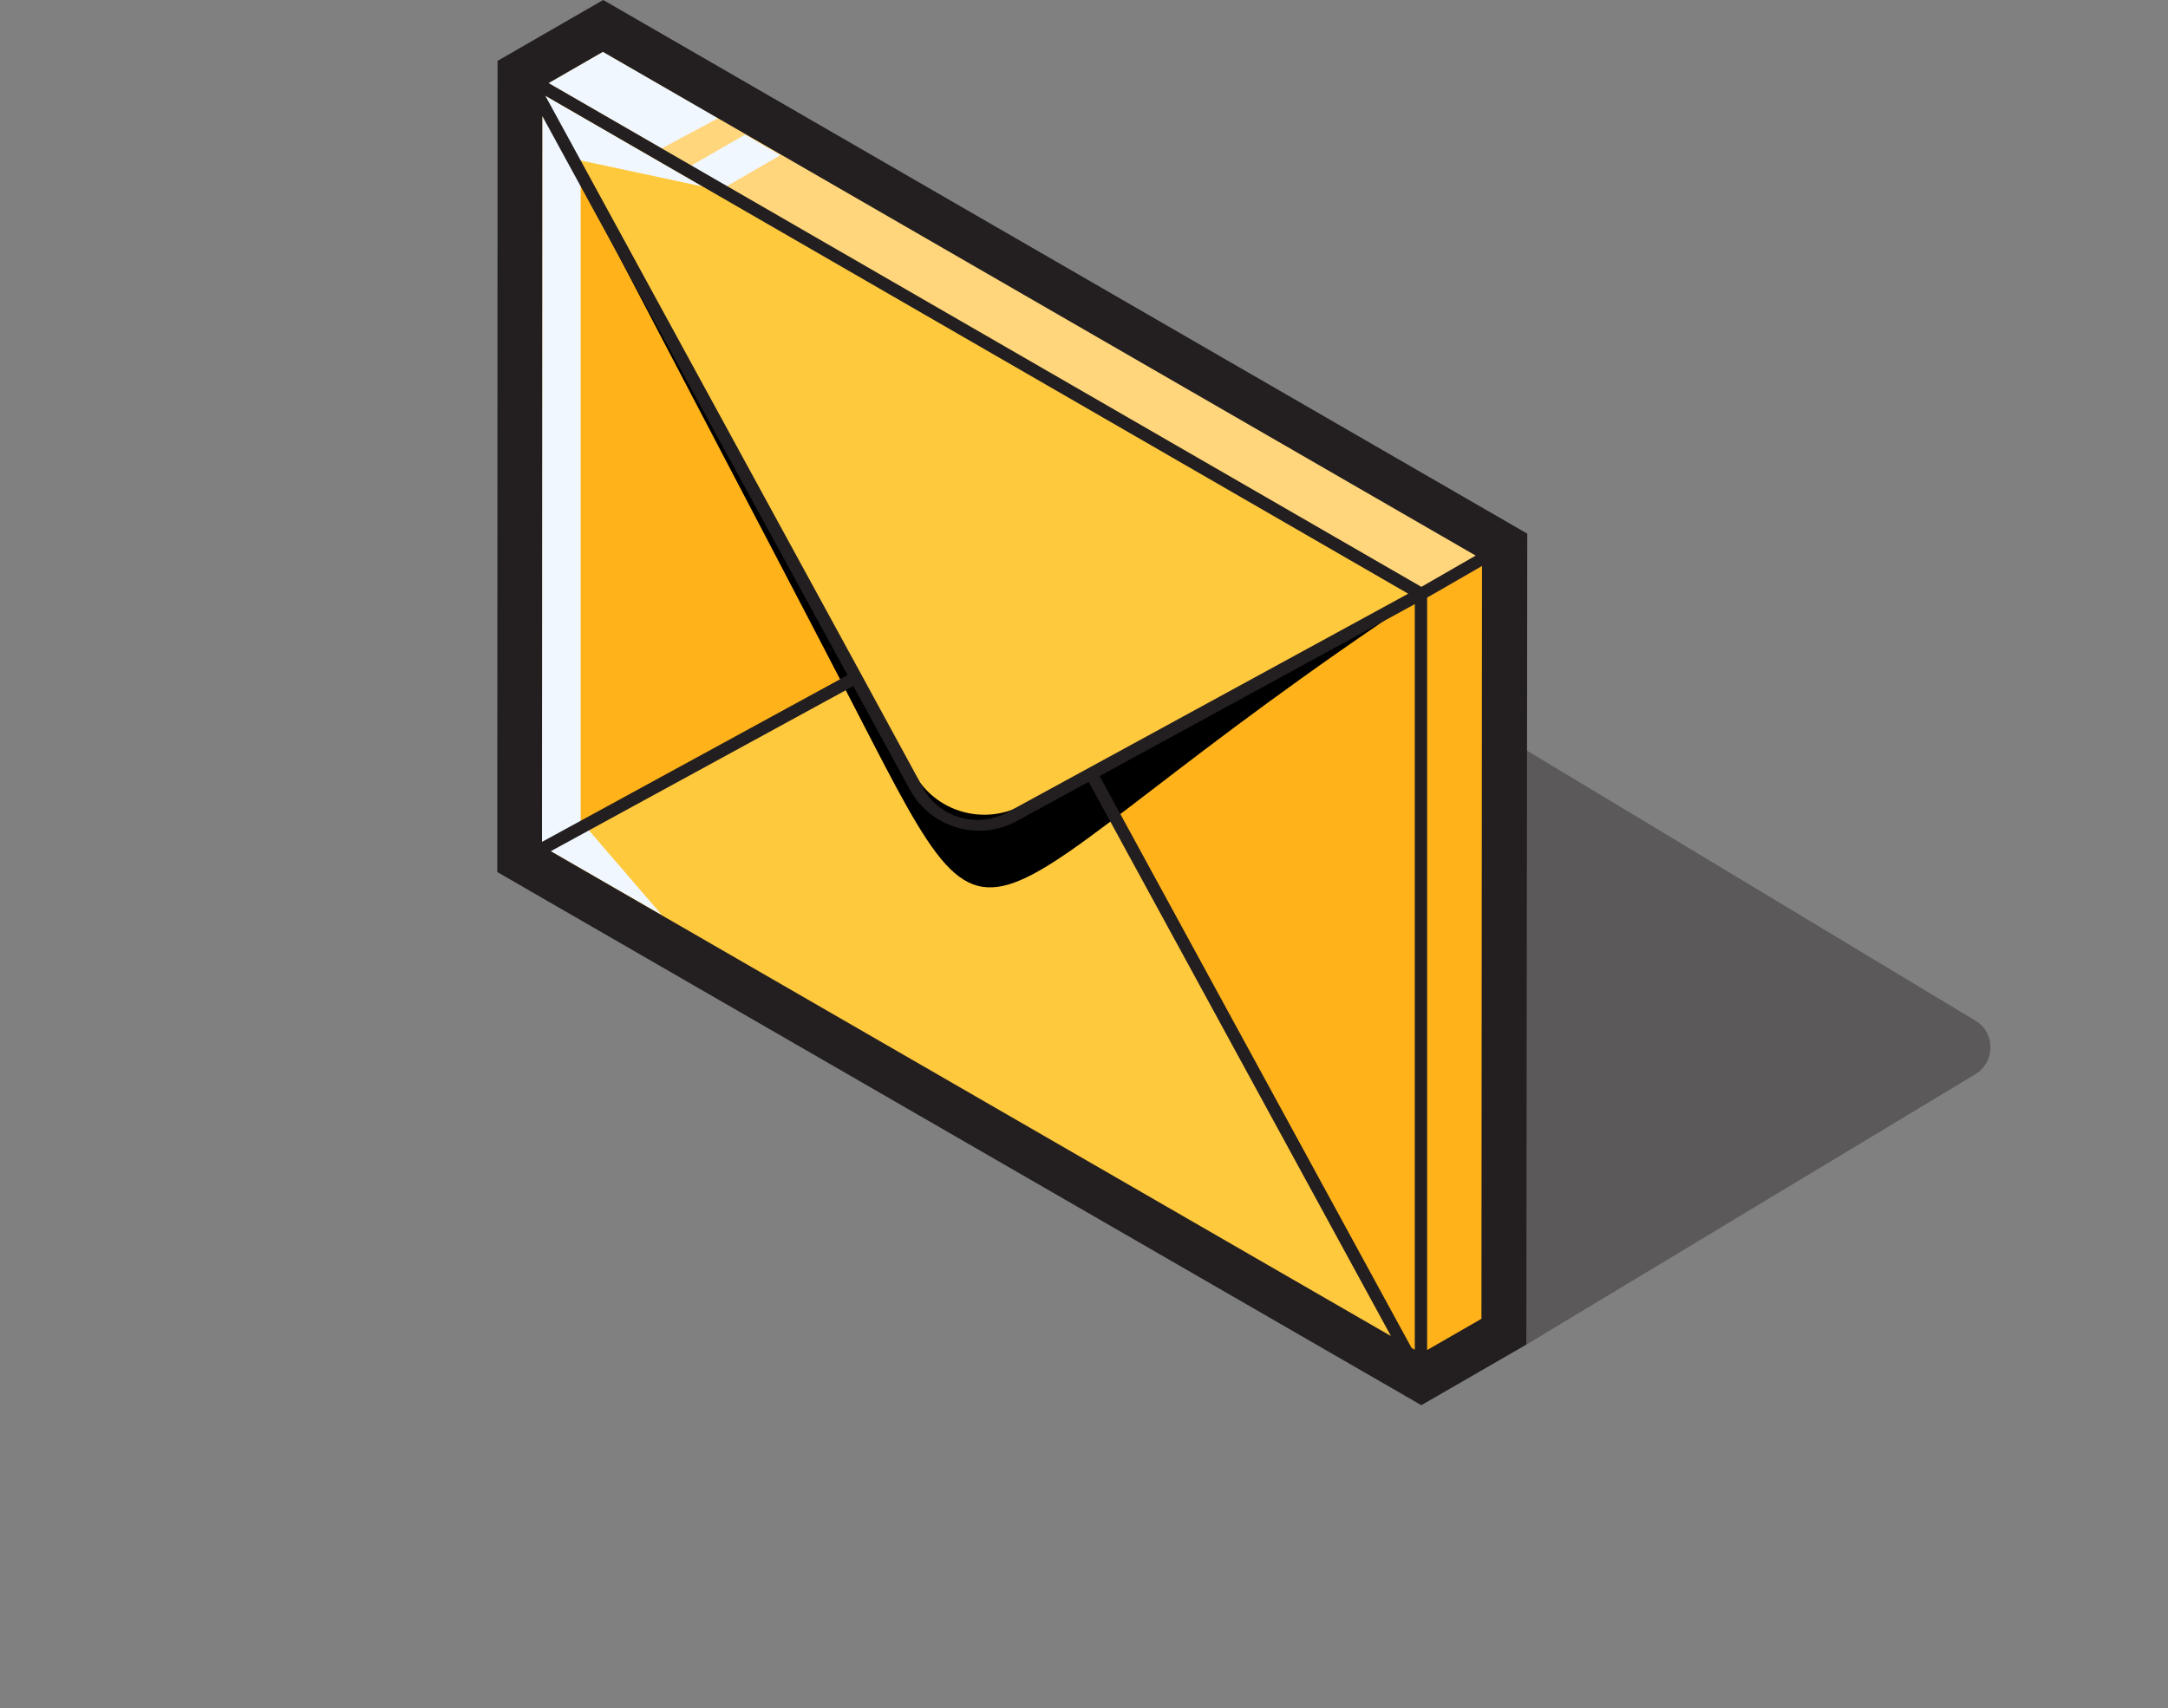 <?xml version="1.0" encoding="utf-8"?>
<!-- Generator: Adobe Illustrator 25.3.1, SVG Export Plug-In . SVG Version: 6.00 Build 0)  -->
<svg version="1.1" id="Capa_1" xmlns="http://www.w3.org/2000/svg" xmlns:xlink="http://www.w3.org/1999/xlink" x="0px" y="0px"
	 width="790.4px" height="622.9px" viewBox="0 0 790.4 622.9" enable-background="new 0 0 790.4 622.9" xml:space="preserve">
<rect x="0" y="0" width="790.4" height="622.9" fill="#808080" stroke="none"/>
<g>
	<g>
		<polygon fill="#FFB21A" points="546.7,200.4 546.7,484.2 546.4,484.4 518.1,500.7 518.1,216.6 518.3,216.5 546.4,200.3 		"/>
		<g>
			<polygon fill="#FFB21A" points="518.3,216.6 518.3,500.7 191.6,312.1 191.6,28 192.9,28.8 518.1,216.5 			"/>
			
				<path fill="#FFC93E" stroke="#000000" stroke-width="4" stroke-linecap="round" stroke-linejoin="round" stroke-miterlimit="10" d="
				M517,500.4L191.8,312.7L312,247.1l21.6,39.6c7,12.9,23.2,17.7,36.1,10.6l28.1-15.3L517,500.4z"/>
			<path d="M519.1,216.6c-177.3,117.6-150.1,152.1-212,32.7C284.3,205.2,214.2,72,191.6,28C263.7,73.7,463,214,519.1,216.6z"/>
			
				<path fill="#FFC93E" stroke="#000000" stroke-width="4" stroke-linecap="round" stroke-linejoin="round" stroke-miterlimit="10" d="
				M518.1,216.5l-120.2,65.6l-24.1,13.2c-15.1,8.2-34.1,2.7-42.3-12.4l-4.8-8.9l-12.5-22.8l-2.2-4l-6.5-11.9L272,173.8l-79.1-145
				l167.2,96.6l70.9,40.9l18.3,10.5l26.3,15.2L518.1,216.5z"/>
			
				<polygon fill="#FFD67B" stroke="#000000" stroke-width="4" stroke-linecap="round" stroke-linejoin="round" stroke-miterlimit="10" points="
				191.6,28.1 518.1,216.6 546.4,200.3 220,11.8 			"/>
			<polygon fill="#F0F7FF" points="200,30.3 241.3,54.1 261.8,43.1 219.8,18.9 			"/>
			<polyline fill="#F0F7FF" points="284.5,56.6 264.8,68 251.8,60.5 271.6,49.1 			"/>
			<polygon fill="#F0F7FF" points="256.1,68 211.7,58.5 211.7,299.3 241.3,333.7 200.8,310.4 197.6,307 197.7,42.3 198.8,34.9 			
				"/>
			<path opacity="0.4" fill="#231F20" enable-background="new    " d="M720.2,372.2l-163.7-98.6v216.7l163.7-98.6
				C727.5,387.2,727.5,376.6,720.2,372.2z"/>
			<path fill="#231F20" d="M220.8,0.5L219.9,0l-38.5,22.2l-0.1,294.8v1l336,193.9l0.9,0.5l38.3-22.1l0.3-294.7l0-1L220.8,0.5z
				 M309,246.2L197.6,307l0.1-264.7L309,246.2z M198.8,34.9l314.6,181.6l-146.1,79.7c-11.1,6-24.9,2-30.9-9.1l-23.4-43l0,0
				L198.8,34.9z M311.1,250.2l20.6,37.7c7.6,14,25.1,19.1,39,11.5l26.2-14.3l110.2,202.1L200.8,310.4L311.1,250.2z M400.9,283
				l114.9-62.7v271.9l-1.2-0.7L400.9,283z M200,30.3l19.8-11.4L538,202.6L518.2,214L200,30.3z M520.3,217.9l2.1-1.2l0.2-0.1l0,0
				l17.7-10.2l-0.2,274.5l-19.8,11.4L520.3,217.9L520.3,217.9z"/>
		</g>
	</g>
</g>
</svg>
